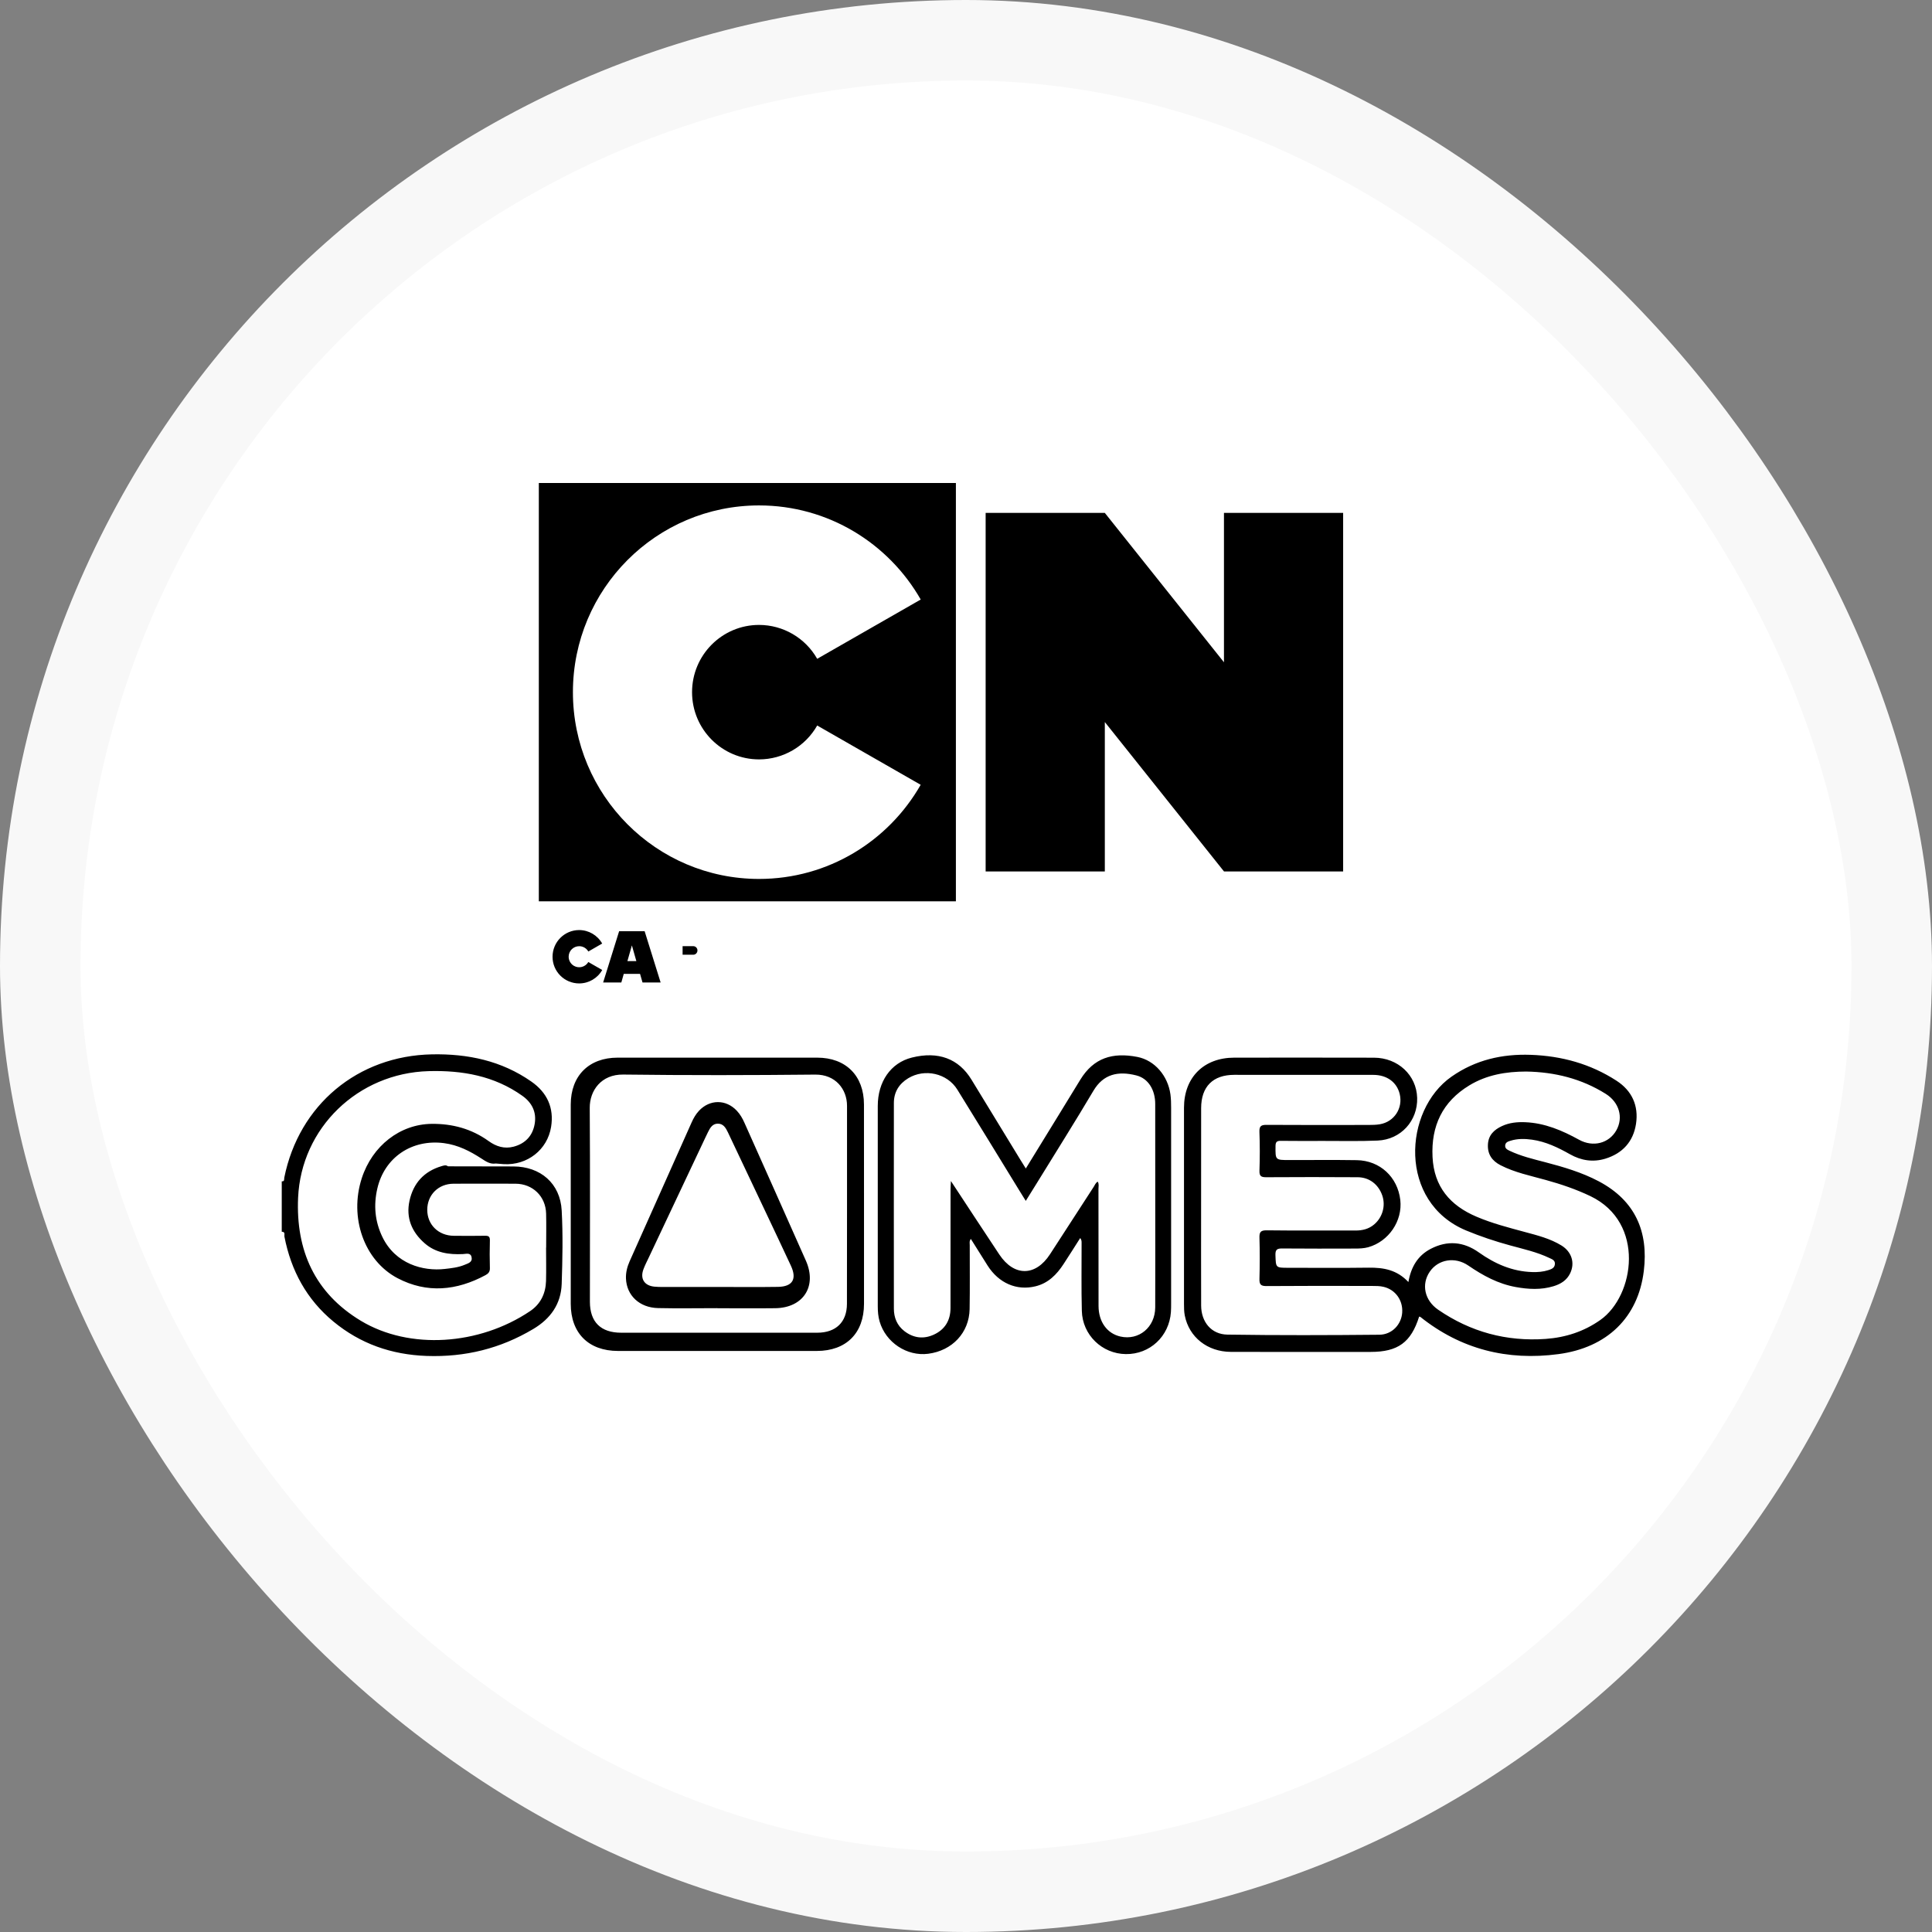 <svg width="48" height="48" viewBox="0 0 48 48" fill="none" xmlns="http://www.w3.org/2000/svg">
<rect x="0" y="0" width="48" height="48" fill="#808080" stroke="none"/>
<rect x="1" y="1" width="46" height="46" rx="23" fill="white" stroke="#F8F8F8" stroke-width="2"/>
<path fill-rule="evenodd" clip-rule="evenodd" d="M19.331 31.972C18.829 31.98 18.327 31.974 17.826 31.974V31.975C17.374 31.975 16.923 31.976 16.472 31.975C16.399 31.975 16.325 31.973 16.253 31.966C16.007 31.94 15.899 31.768 15.986 31.535C16.023 31.435 16.073 31.339 16.119 31.242C16.587 30.249 17.055 29.256 17.524 28.264C17.546 28.218 17.567 28.172 17.59 28.127C17.641 28.023 17.7 27.919 17.831 27.917C17.971 27.914 18.033 28.024 18.085 28.133C18.396 28.789 18.707 29.446 19.017 30.102C19.229 30.55 19.441 30.998 19.65 31.447C19.803 31.777 19.693 31.965 19.331 31.972ZM18.495 27.894C18.447 27.785 18.388 27.683 18.306 27.596C18.037 27.309 17.634 27.31 17.365 27.598C17.287 27.682 17.231 27.779 17.185 27.882C16.671 29.035 16.156 30.187 15.642 31.339C15.582 31.475 15.546 31.616 15.552 31.765C15.568 32.185 15.888 32.489 16.349 32.499C16.84 32.51 17.331 32.501 17.822 32.501V32.503C18.301 32.503 18.781 32.508 19.261 32.502C19.958 32.493 20.304 31.957 20.022 31.321C19.516 30.178 19.005 29.037 18.495 27.894ZM21.042 32.394C21.041 32.849 20.767 33.11 20.306 33.111C19.489 33.112 18.671 33.111 17.853 33.111C17.047 33.111 16.24 33.111 15.434 33.111C14.926 33.111 14.657 32.846 14.656 32.343C14.656 30.737 14.663 29.131 14.652 27.525C14.649 27.096 14.937 26.69 15.484 26.697C17.074 26.717 18.665 26.714 20.255 26.698C20.754 26.693 21.044 27.057 21.044 27.474C21.043 29.114 21.046 30.754 21.042 32.394ZM21.465 27.439C21.464 26.726 21.015 26.277 20.303 26.277C18.65 26.277 16.997 26.277 15.344 26.277C14.632 26.277 14.181 26.727 14.18 27.439C14.179 29.091 14.179 30.743 14.18 32.395C14.181 33.121 14.623 33.563 15.352 33.564C17 33.565 18.647 33.565 20.295 33.564C21.024 33.563 21.465 33.122 21.466 32.395C21.467 31.572 21.466 30.749 21.466 29.925C21.466 29.097 21.467 28.268 21.465 27.439ZM28.701 32.484C28.698 32.976 28.295 33.309 27.837 33.206C27.505 33.131 27.294 32.84 27.293 32.447C27.291 31.477 27.293 30.508 27.291 29.538C27.291 29.48 27.309 29.418 27.273 29.358C27.218 29.388 27.201 29.444 27.172 29.488C26.809 30.046 26.449 30.605 26.087 31.162C25.727 31.715 25.195 31.719 24.828 31.168C24.432 30.573 24.042 29.975 23.625 29.342C23.621 29.438 23.616 29.496 23.616 29.553C23.616 30.534 23.616 31.515 23.615 32.496C23.615 32.801 23.48 33.03 23.202 33.158C22.945 33.276 22.695 33.245 22.47 33.072C22.287 32.931 22.208 32.737 22.208 32.511C22.207 30.808 22.206 29.106 22.208 27.403C22.208 27.133 22.336 26.928 22.564 26.789C22.974 26.54 23.533 26.665 23.784 27.07C24.301 27.903 24.811 28.741 25.324 29.576C25.373 29.657 25.423 29.736 25.485 29.836C25.586 29.673 25.675 29.532 25.763 29.389C26.232 28.626 26.711 27.868 27.167 27.098C27.41 26.689 27.774 26.601 28.234 26.719C28.529 26.794 28.701 27.078 28.701 27.427C28.703 28.318 28.702 29.209 28.702 30.099C28.702 30.894 28.704 31.689 28.701 32.484ZM29.079 27.188C29.016 26.732 28.692 26.344 28.257 26.259C27.641 26.14 27.174 26.281 26.841 26.823C26.671 27.102 26.5 27.381 26.329 27.659C26.053 28.109 25.776 28.559 25.486 29.031C25.433 28.947 25.392 28.882 25.352 28.816C24.947 28.152 24.541 27.489 24.137 26.825C23.818 26.3 23.309 26.112 22.655 26.275C22.126 26.407 21.808 26.879 21.808 27.477C21.808 29.134 21.808 30.791 21.808 32.449C21.808 32.579 21.817 32.708 21.854 32.833C22.006 33.354 22.532 33.702 23.061 33.634C23.658 33.557 24.079 33.111 24.09 32.524C24.099 31.994 24.092 31.464 24.093 30.934C24.093 30.888 24.078 30.837 24.12 30.78C24.264 31.009 24.4 31.228 24.538 31.445C24.816 31.88 25.258 32.072 25.726 31.958C26.043 31.881 26.253 31.667 26.424 31.405C26.564 31.19 26.701 30.974 26.838 30.758C26.872 30.804 26.872 30.841 26.872 30.878C26.873 31.441 26.863 32.005 26.878 32.569C26.893 33.167 27.381 33.635 27.971 33.642C28.567 33.65 29.048 33.202 29.091 32.599C29.096 32.526 29.096 32.452 29.096 32.379C29.097 30.761 29.097 29.143 29.096 27.525C29.096 27.413 29.094 27.299 29.079 27.188ZM39.759 32.795C39.349 33.084 38.895 33.229 38.403 33.265C37.429 33.334 36.536 33.093 35.73 32.539C35.392 32.307 35.308 31.908 35.522 31.595C35.731 31.288 36.149 31.215 36.481 31.443C36.843 31.691 37.221 31.897 37.658 31.976C37.972 32.033 38.286 32.05 38.596 31.956C38.775 31.902 38.927 31.809 39.011 31.633C39.133 31.377 39.05 31.103 38.796 30.945C38.514 30.771 38.194 30.692 37.879 30.607C37.476 30.498 37.072 30.394 36.687 30.23C36.028 29.951 35.627 29.485 35.591 28.745C35.553 27.975 35.837 27.371 36.505 26.966C36.938 26.703 37.419 26.623 37.917 26.622C38.625 26.634 39.291 26.798 39.895 27.177C40.229 27.387 40.337 27.764 40.158 28.082C39.977 28.404 39.582 28.511 39.23 28.316C38.811 28.085 38.38 27.901 37.893 27.881C37.693 27.873 37.497 27.892 37.314 27.978C37.12 28.068 36.978 28.202 36.967 28.436C36.955 28.68 37.072 28.842 37.281 28.95C37.636 29.132 38.024 29.21 38.404 29.316C38.785 29.421 39.156 29.547 39.514 29.718C40.883 30.375 40.613 32.195 39.759 32.795ZM34.837 32.613C34.816 32.905 34.586 33.158 34.269 33.161C33.011 33.173 31.753 33.177 30.495 33.158C30.093 33.152 29.844 32.842 29.842 32.437C29.839 31.608 29.841 30.78 29.841 29.951C29.841 29.145 29.841 28.339 29.842 27.533C29.842 26.997 30.134 26.704 30.666 26.704C31.816 26.704 32.967 26.703 34.118 26.705C34.457 26.705 34.703 26.886 34.775 27.179C34.861 27.532 34.639 27.872 34.281 27.932C34.192 27.947 34.101 27.949 34.011 27.949C33.165 27.95 32.319 27.953 31.472 27.947C31.338 27.946 31.285 27.972 31.29 28.12C31.302 28.441 31.302 28.762 31.291 29.084C31.286 29.223 31.335 29.249 31.463 29.248C32.218 29.243 32.974 29.243 33.73 29.248C34.018 29.249 34.245 29.424 34.341 29.698C34.43 29.952 34.351 30.241 34.144 30.418C34.008 30.535 33.849 30.573 33.673 30.572C32.94 30.57 32.206 30.576 31.473 30.567C31.317 30.565 31.286 30.613 31.291 30.757C31.301 31.095 31.3 31.433 31.291 31.771C31.287 31.908 31.32 31.953 31.465 31.952C32.34 31.945 33.214 31.947 34.088 31.949C34.184 31.949 34.282 31.949 34.374 31.971C34.671 32.041 34.859 32.308 34.837 32.613ZM39.722 29.35C39.3 29.127 38.847 28.994 38.388 28.874C38.088 28.796 37.786 28.724 37.504 28.59C37.448 28.563 37.388 28.534 37.396 28.456C37.404 28.379 37.469 28.36 37.527 28.342C37.703 28.286 37.883 28.29 38.063 28.315C38.405 28.363 38.709 28.51 39.005 28.677C39.283 28.834 39.577 28.881 39.885 28.787C40.313 28.655 40.578 28.363 40.646 27.924C40.715 27.471 40.547 27.099 40.16 26.849C39.514 26.431 38.798 26.234 38.032 26.207C37.32 26.182 36.66 26.332 36.064 26.748C34.864 27.585 34.734 29.869 36.428 30.572C36.783 30.719 37.145 30.84 37.515 30.941C37.846 31.032 38.183 31.105 38.496 31.255C38.559 31.285 38.639 31.31 38.631 31.406C38.623 31.505 38.545 31.531 38.469 31.556C38.339 31.598 38.205 31.608 38.068 31.604C37.571 31.589 37.14 31.399 36.74 31.115C36.362 30.846 35.957 30.812 35.544 31.028C35.228 31.193 35.058 31.471 34.991 31.852C34.706 31.547 34.372 31.491 34.009 31.495C33.343 31.504 32.677 31.498 32.011 31.498C31.69 31.498 31.699 31.497 31.688 31.181C31.683 31.035 31.74 31.017 31.863 31.018C32.461 31.024 33.06 31.021 33.658 31.02C33.77 31.02 33.883 31.017 33.993 30.987C34.502 30.844 34.849 30.334 34.79 29.814C34.725 29.244 34.285 28.833 33.71 28.824C33.152 28.815 32.593 28.822 32.034 28.821C31.683 28.821 31.687 28.821 31.69 28.477C31.69 28.372 31.721 28.342 31.824 28.344C32.174 28.349 32.524 28.346 32.874 28.346C33.325 28.345 33.777 28.357 34.228 28.337C34.806 28.312 35.226 27.844 35.209 27.276C35.193 26.713 34.733 26.28 34.137 26.278C32.981 26.274 31.824 26.277 30.667 26.277C29.909 26.277 29.416 26.767 29.416 27.523C29.415 29.147 29.415 30.771 29.416 32.395C29.416 32.49 29.417 32.588 29.435 32.681C29.54 33.22 29.997 33.585 30.582 33.587C31.739 33.591 32.896 33.588 34.053 33.588C34.731 33.588 35.056 33.352 35.258 32.711C35.268 32.713 35.281 32.713 35.289 32.719C36.297 33.524 37.452 33.811 38.716 33.643C39.928 33.483 40.699 32.733 40.84 31.577C40.959 30.6 40.627 29.829 39.722 29.35ZM13.569 30.997H13.567C13.567 31.273 13.573 31.549 13.566 31.825C13.557 32.136 13.432 32.398 13.171 32.574C11.906 33.426 10.174 33.542 8.966 32.815C7.819 32.124 7.349 31.064 7.406 29.758C7.483 28.021 8.894 26.661 10.649 26.612C11.485 26.589 12.28 26.728 12.979 27.226C13.219 27.397 13.336 27.634 13.283 27.929C13.231 28.22 13.05 28.413 12.76 28.489C12.532 28.549 12.327 28.485 12.139 28.349C11.716 28.045 11.24 27.916 10.723 27.922C9.939 27.931 9.249 28.467 8.988 29.273C8.673 30.244 9.043 31.317 9.877 31.756C10.609 32.14 11.347 32.066 12.063 31.68C12.131 31.643 12.174 31.598 12.171 31.508C12.164 31.277 12.165 31.046 12.171 30.815C12.173 30.724 12.139 30.701 12.053 30.702C11.794 30.707 11.534 30.705 11.275 30.703C10.893 30.7 10.616 30.428 10.615 30.059C10.615 29.688 10.889 29.411 11.268 29.409C11.781 29.407 12.294 29.407 12.808 29.409C13.235 29.411 13.557 29.722 13.568 30.151C13.575 30.433 13.569 30.715 13.569 30.997ZM12.755 28.98C12.214 28.98 11.672 28.978 11.131 28.977C11.078 28.936 11.022 28.958 10.969 28.973C10.534 29.102 10.27 29.395 10.174 29.832C10.081 30.257 10.231 30.61 10.551 30.889C10.823 31.127 11.155 31.174 11.503 31.157C11.579 31.154 11.691 31.114 11.716 31.233C11.744 31.361 11.63 31.387 11.543 31.424C11.385 31.49 11.216 31.508 11.048 31.527C10.515 31.587 9.826 31.407 9.5 30.731C9.314 30.344 9.279 29.944 9.374 29.531C9.553 28.751 10.237 28.297 11.031 28.401C11.38 28.447 11.674 28.598 11.96 28.783C12.069 28.854 12.176 28.93 12.318 28.907C12.385 28.912 12.452 28.919 12.519 28.923C13.098 28.955 13.6 28.568 13.692 27.997C13.768 27.524 13.594 27.145 13.201 26.871C12.46 26.353 11.623 26.178 10.734 26.195C8.888 26.23 7.428 27.449 7.063 29.257C7.056 29.294 7.076 29.357 7 29.35V29.587C7 29.587 7 29.587 7 29.587C7 29.587 7 29.587 7 29.587V29.655V30.027L7 30.027C7 30.027 7 30.027 7 30.027V30.23V30.332V30.399C7 30.399 7 30.399 7 30.399L7 30.399V30.602C7.097 30.602 7.058 30.682 7.067 30.726C7.231 31.568 7.619 32.285 8.284 32.834C8.954 33.387 9.727 33.657 10.601 33.688C11.555 33.721 12.431 33.506 13.248 33.019C13.677 32.764 13.938 32.399 13.955 31.899C13.975 31.291 13.988 30.68 13.955 30.074C13.919 29.402 13.428 28.981 12.755 28.98Z" fill="black"/>
<path fill-rule="evenodd" clip-rule="evenodd" d="M23.749 22.393H34.11V12H23.749V22.393Z" fill="white"/>
<path fill-rule="evenodd" clip-rule="evenodd" d="M33.37 21.651V12.743H30.409V16.454L27.449 12.743H24.488V21.651H27.449V17.939L30.41 21.651H33.37Z" fill="black"/>
<path fill-rule="evenodd" clip-rule="evenodd" d="M13.387 22.393H23.749V12H13.387V22.393Z" fill="black"/>
<path fill-rule="evenodd" clip-rule="evenodd" d="M20.303 18.025C20.008 18.545 19.457 18.866 18.859 18.867C17.939 18.867 17.194 18.119 17.194 17.197C17.194 16.274 17.939 15.526 18.859 15.526C19.456 15.527 20.008 15.848 20.303 16.368L22.875 14.895C22.077 13.499 20.578 12.557 18.859 12.557C16.304 12.557 14.234 14.634 14.234 17.197C14.234 19.759 16.304 21.837 18.858 21.837C20.578 21.837 22.077 20.895 22.874 19.498L20.303 18.025L20.303 18.025Z" fill="white"/>
<path fill-rule="evenodd" clip-rule="evenodd" d="M14.259 23.996C14.178 23.949 14.129 23.863 14.128 23.77C14.128 23.625 14.245 23.508 14.39 23.508C14.488 23.508 14.572 23.561 14.617 23.64L14.961 23.442C14.844 23.235 14.625 23.107 14.388 23.107C14.023 23.108 13.728 23.405 13.728 23.77C13.727 24.136 14.023 24.432 14.388 24.433H14.388C14.626 24.433 14.845 24.306 14.962 24.099L14.617 23.901C14.544 24.026 14.384 24.068 14.259 23.996ZM17.328 23.613C17.328 23.555 17.282 23.507 17.224 23.507H16.959V23.72H17.224C17.282 23.72 17.328 23.672 17.328 23.613ZM16.413 24.409L16.016 23.136H15.382L14.985 24.409H15.437L15.497 24.196H15.902L15.963 24.409H16.413ZM15.81 23.878L15.699 23.488L15.588 23.878H15.81Z" fill="black"/>
</svg>
